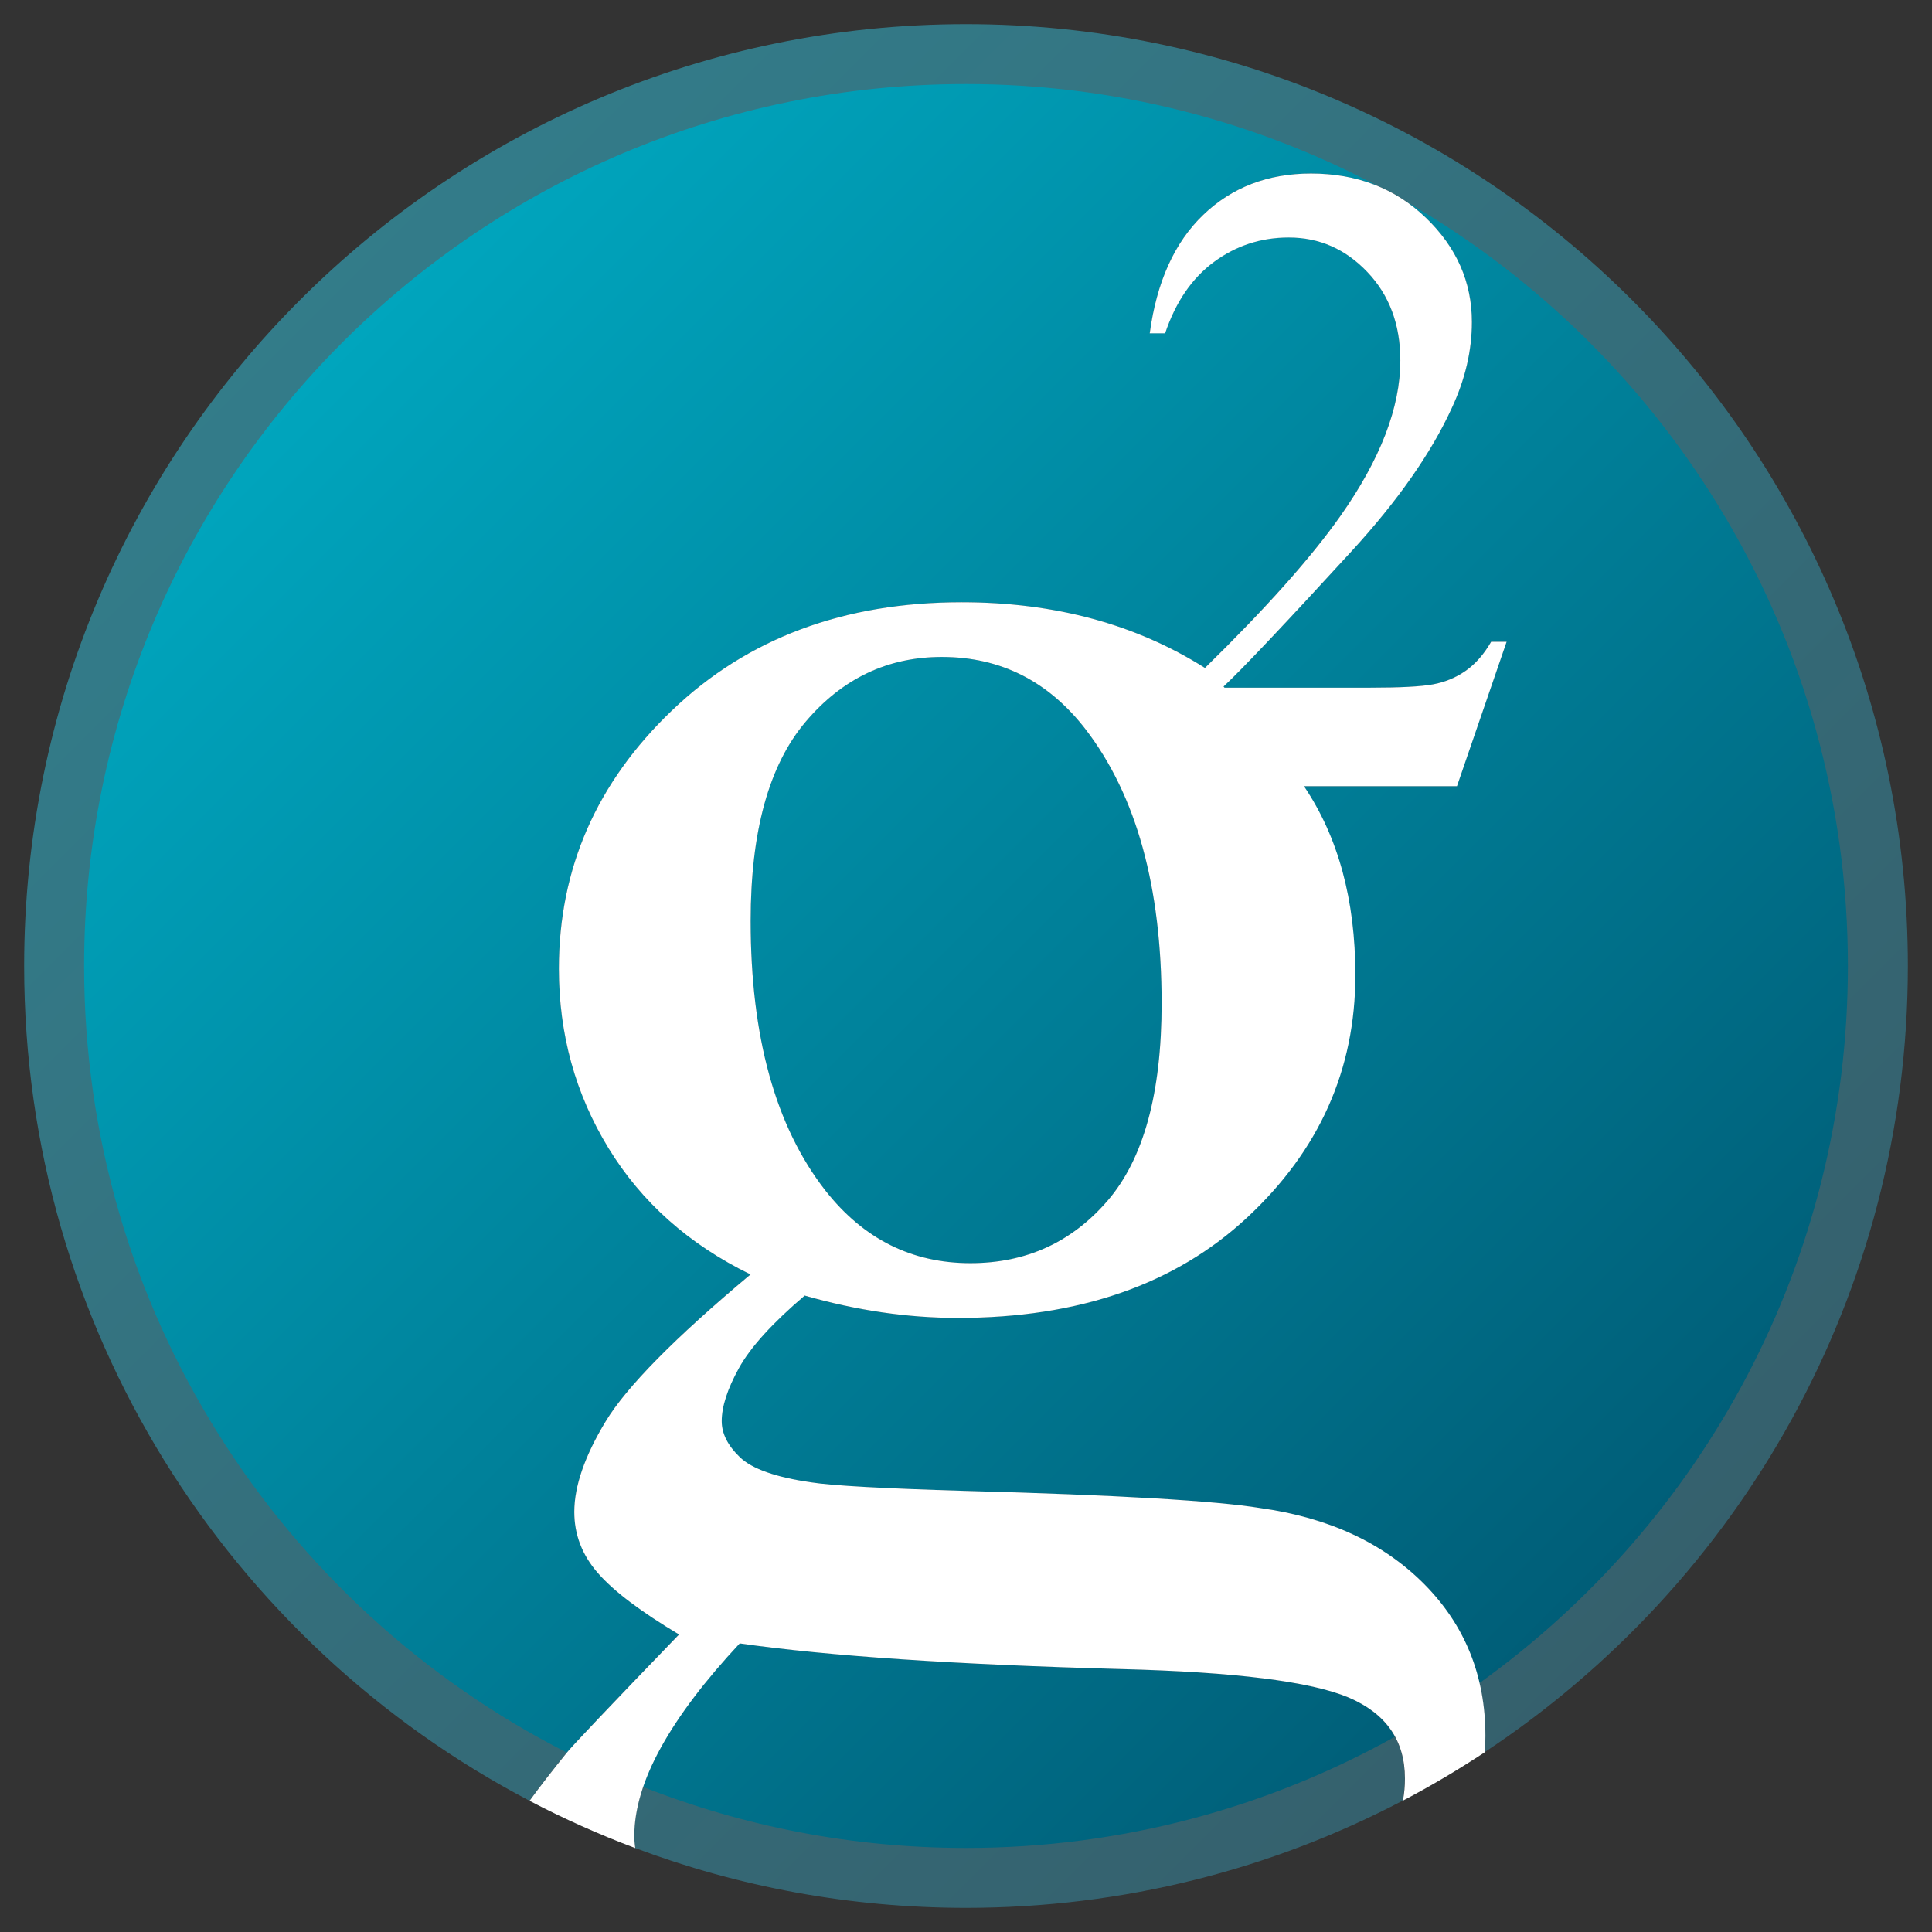 <?xml version="1.0" encoding="utf-8"?>
<!-- Generator: Adobe Illustrator 22.0.1, SVG Export Plug-In . SVG Version: 6.00 Build 0)  -->
<svg version="1.1" id="Layer_1" xmlns="http://www.w3.org/2000/svg" xmlns:xlink="http://www.w3.org/1999/xlink" x="0px" y="0px"
	 viewBox="0 0 32 32" style="enable-background:new 0 0 32 32;" xml:space="preserve">
<rect x="0" y="0" width="32" height="32" fill="#333333" stroke="none"/>
<style type="text/css">
	.st0{opacity:0.6;fill:url(#SVGID_1_);enable-background:new    ;}
	.st1{fill:url(#SVGID_2_);}
	.st2{fill:#FFFFFF;}
</style>
<g>
	
		<linearGradient id="SVGID_1_" gradientUnits="userSpaceOnUse" x1="27.03" y1="6.97" x2="4.969" y2="29.031" gradientTransform="matrix(1 0 0 -1 0 34)">
		<stop  offset="0" style="stop-color:#377F94"/>
		<stop  offset="1" style="stop-color:#34ADC4"/>
	</linearGradient>
	<path class="st0" d="M23.234,29.824C21.072,30.958,18.611,31.6,16,31.6c-1.929,0-3.776-0.351-5.481-0.991
		c-0.008-0.06-0.015-0.139-0.015-0.196c0-0.448,0.147-0.938,0.441-1.47c0.294-0.533,0.729-1.107,1.305-1.724
		c1.474,0.21,3.581,0.351,6.322,0.425c1.876,0.048,3.13,0.205,3.764,0.471c0.621,0.266,0.932,0.712,0.932,1.341
		C23.267,29.58,23.255,29.702,23.234,29.824z M16.073,20.923c0.922,0,1.68-0.346,2.275-1.038c0.595-0.692,0.892-1.78,0.892-3.262
		c0-1.931-0.419-3.444-1.256-4.537c-0.619-0.802-1.414-1.203-2.384-1.203c-0.898,0-1.65,0.358-2.257,1.075
		c-0.607,0.717-0.91,1.816-0.91,3.298c0,1.92,0.413,3.408,1.238,4.465C14.301,20.522,15.102,20.923,16.073,20.923z M16,0.4
		C7.384,0.4,0.4,7.384,0.4,16c0,6.006,3.395,11.219,8.37,13.826c0.171-0.234,0.387-0.511,0.608-0.786
		c0.085-0.109,0.708-0.766,1.868-1.969c-0.633-0.378-1.08-0.717-1.342-1.015c-0.262-0.299-0.393-0.637-0.393-1.015
		c0-0.426,0.173-0.926,0.52-1.5c0.347-0.573,1.146-1.384,2.399-2.433c-1.022-0.5-1.806-1.197-2.353-2.093
		c-0.547-0.896-0.821-1.886-0.821-2.971c0-1.657,0.624-3.083,1.873-4.278c1.249-1.194,2.848-1.792,4.797-1.792
		c1.543,0,2.886,0.364,4.031,1.088c1.008-0.986,1.756-1.825,2.243-2.516c0.662-0.94,0.993-1.799,0.993-2.577
		c0-0.593-0.182-1.081-0.545-1.463c-0.363-0.382-0.798-0.573-1.303-0.573c-0.46,0-0.872,0.135-1.238,0.404
		c-0.366,0.269-0.636,0.664-0.81,1.183h-0.255c0.115-0.852,0.411-1.507,0.887-1.963c0.476-0.456,1.071-0.684,1.784-0.684
		c0.759,0,1.393,0.244,1.902,0.732c0.508,0.488,0.763,1.064,0.763,1.728c0,0.475-0.111,0.949-0.332,1.423
		c-0.341,0.746-0.894,1.536-1.658,2.37c-1.121,1.223-1.828,1.97-2.123,2.244l0.016,0.019h2.407c0.497,0,0.846-0.018,1.046-0.055
		c0.2-0.037,0.381-0.112,0.542-0.225c0.161-0.113,0.301-0.273,0.421-0.48h0.256l-0.826,2.393h-2.534
		c0.567,0.841,0.851,1.883,0.851,3.129c0,1.563-0.596,2.9-1.788,4.011c-1.192,1.111-2.791,1.667-4.797,1.667
		c-0.827,0-1.673-0.123-2.536-0.37c-0.537,0.458-0.901,0.859-1.09,1.203c-0.189,0.344-0.284,0.636-0.284,0.877
		c0,0.205,0.1,0.404,0.301,0.597c0.201,0.193,0.594,0.332,1.179,0.416c0.341,0.054,1.194,0.101,2.559,0.142
		c2.51,0.068,4.137,0.162,4.881,0.284c1.133,0.158,2.038,0.577,2.714,1.258c0.676,0.68,1.015,1.518,1.015,2.515
		c0,0.091-0.003,0.181-0.009,0.271C28.814,26.23,31.6,21.441,31.6,16C31.6,7.384,24.616,0.4,16,0.4z"/>
	
		<linearGradient id="SVGID_2_" gradientUnits="userSpaceOnUse" x1="5.671" y1="28.329" x2="26.328" y2="7.671" gradientTransform="matrix(1 0 0 -1 0 34)">
		<stop  offset="0" style="stop-color:#00A5BD"/>
		<stop  offset="1" style="stop-color:#005E78"/>
	</linearGradient>
	<path class="st1" d="M17.984,12.085c0.837,1.093,1.256,2.606,1.256,4.537c0,1.482-0.297,2.57-0.892,3.262
		c-0.595,0.692-1.353,1.038-2.275,1.038c-0.971,0-1.772-0.401-2.402-1.203c-0.825-1.057-1.238-2.545-1.238-4.465
		c0-1.482,0.303-2.581,0.91-3.298c0.607-0.717,1.359-1.075,2.257-1.075C16.57,10.882,17.365,11.283,17.984,12.085z M11.246,27.071
		c-0.633-0.378-1.08-0.717-1.342-1.015c-0.262-0.299-0.393-0.637-0.393-1.015c0-0.426,0.173-0.926,0.52-1.5
		c0.347-0.573,1.146-1.384,2.399-2.433c-1.022-0.5-1.806-1.197-2.353-2.093c-0.547-0.896-0.821-1.886-0.821-2.971
		c0-1.657,0.624-3.083,1.873-4.278c1.249-1.194,2.848-1.792,4.797-1.792c1.543,0,2.886,0.364,4.031,1.088
		c1.008-0.986,1.756-1.825,2.243-2.516c0.662-0.94,0.993-1.799,0.993-2.577c0-0.593-0.182-1.081-0.545-1.463
		c-0.363-0.382-0.798-0.573-1.303-0.573c-0.46,0-0.872,0.135-1.238,0.404c-0.366,0.269-0.636,0.664-0.81,1.183h-0.255
		c0.115-0.852,0.411-1.507,0.887-1.963c0.476-0.456,1.071-0.684,1.784-0.684c0.408,0,0.78,0.071,1.115,0.212
		c-2.038-1.08-4.362-1.693-6.83-1.693C7.933,1.393,1.393,7.933,1.393,16c0,5.687,3.25,10.615,7.995,13.028
		C9.499,28.892,10.118,28.241,11.246,27.071z M23.298,3.344c0.111,0.078,0.217,0.165,0.318,0.262
		c0.508,0.488,0.763,1.064,0.763,1.728c0,0.475-0.111,0.949-0.332,1.423c-0.341,0.746-0.894,1.536-1.658,2.37
		c-1.121,1.223-1.828,1.97-2.123,2.244l0.016,0.019h2.407c0.497,0,0.846-0.018,1.046-0.055c0.2-0.037,0.381-0.112,0.542-0.225
		c0.161-0.113,0.301-0.273,0.421-0.48h0.256l-0.826,2.393h-2.534c0.567,0.841,0.851,1.883,0.851,3.129
		c0,1.563-0.596,2.9-1.788,4.011c-1.192,1.111-2.791,1.667-4.797,1.667c-0.827,0-1.673-0.123-2.536-0.37
		c-0.537,0.458-0.901,0.859-1.09,1.203c-0.189,0.344-0.284,0.636-0.284,0.877c0,0.205,0.1,0.404,0.301,0.597
		c0.201,0.193,0.594,0.332,1.179,0.416c0.341,0.054,1.194,0.101,2.559,0.142c2.51,0.068,4.137,0.162,4.881,0.284
		c1.133,0.158,2.038,0.577,2.714,1.258c0.468,0.471,0.775,1.018,0.919,1.641C28.2,25.227,30.607,20.895,30.607,16
		C30.607,10.591,27.667,5.869,23.298,3.344z M22.335,28.116c-0.633-0.266-1.888-0.423-3.764-0.471
		c-2.741-0.074-4.848-0.216-6.322-0.425c-0.576,0.617-1.011,1.191-1.305,1.724c-0.125,0.225-0.223,0.443-0.294,0.653
		c1.657,0.652,3.461,1.011,5.35,1.011c2.579,0,5.001-0.669,7.104-1.842C22.953,28.487,22.697,28.271,22.335,28.116z"/>
	<path class="st2" d="M24.954,10.63h-0.256c-0.12,0.207-0.26,0.367-0.421,0.48c-0.161,0.113-0.342,0.188-0.542,0.225
		c-0.2,0.037-0.549,0.055-1.046,0.055h-2.407l-0.016-0.019c0.295-0.274,1.002-1.021,2.123-2.244c0.764-0.834,1.317-1.624,1.658-2.37
		c0.221-0.474,0.332-0.949,0.332-1.423c0-0.663-0.254-1.239-0.763-1.728c-0.508-0.488-1.142-0.732-1.902-0.732
		c-0.713,0-1.308,0.228-1.784,0.684c-0.476,0.456-0.772,1.111-0.887,1.963h0.255c0.175-0.52,0.445-0.914,0.81-1.183
		c0.365-0.269,0.778-0.404,1.238-0.404c0.506,0,0.94,0.191,1.303,0.573c0.363,0.382,0.545,0.869,0.545,1.463
		c0,0.779-0.331,1.638-0.993,2.577c-0.487,0.691-1.236,1.53-2.243,2.516c-1.145-0.724-2.488-1.088-4.031-1.088
		c-1.95,0-3.549,0.597-4.797,1.792c-1.249,1.194-1.873,2.62-1.873,4.278c0,1.085,0.273,2.075,0.821,2.971
		c0.547,0.896,1.331,1.594,2.353,2.093c-1.253,1.049-2.052,1.86-2.399,2.433c-0.347,0.573-0.52,1.073-0.52,1.5
		c0,0.378,0.131,0.717,0.393,1.015c0.261,0.299,0.709,0.637,1.342,1.015c-1.16,1.203-1.783,1.859-1.868,1.969
		c-0.226,0.28-0.435,0.548-0.608,0.786c0.56,0.294,1.152,0.558,1.75,0.783c-0.008-0.061-0.015-0.134-0.015-0.196
		c0-0.448,0.147-0.938,0.441-1.47c0.294-0.533,0.729-1.107,1.305-1.724c1.474,0.21,3.581,0.351,6.322,0.425
		c1.876,0.048,3.13,0.205,3.764,0.471c0.621,0.266,0.932,0.712,0.932,1.341c0,0.129-0.01,0.24-0.033,0.367
		c0.467-0.244,0.919-0.514,1.357-0.802c0.006-0.096,0.009-0.174,0.009-0.271c0-0.996-0.339-1.834-1.015-2.515
		c-0.676-0.68-1.581-1.1-2.714-1.258c-0.744-0.121-2.371-0.216-4.881-0.284c-1.365-0.04-2.218-0.088-2.559-0.142
		c-0.585-0.084-0.978-0.223-1.179-0.416c-0.201-0.193-0.301-0.392-0.301-0.597c0-0.241,0.094-0.533,0.284-0.877
		c0.189-0.344,0.553-0.745,1.09-1.203c0.863,0.247,1.709,0.37,2.536,0.37c2.006,0,3.605-0.555,4.797-1.667
		c1.192-1.111,1.788-2.448,1.788-4.011c0-1.246-0.284-2.289-0.851-3.129h2.534L24.954,10.63z M18.348,19.884
		c-0.595,0.692-1.353,1.038-2.275,1.038c-0.971,0-1.772-0.401-2.402-1.203c-0.825-1.057-1.238-2.545-1.238-4.465
		c0-1.482,0.303-2.581,0.91-3.298c0.607-0.717,1.359-1.075,2.257-1.075c0.971,0,1.766,0.401,2.384,1.203
		c0.837,1.093,1.256,2.606,1.256,4.537C19.24,18.104,18.942,19.192,18.348,19.884z"/>
</g>
</svg>
